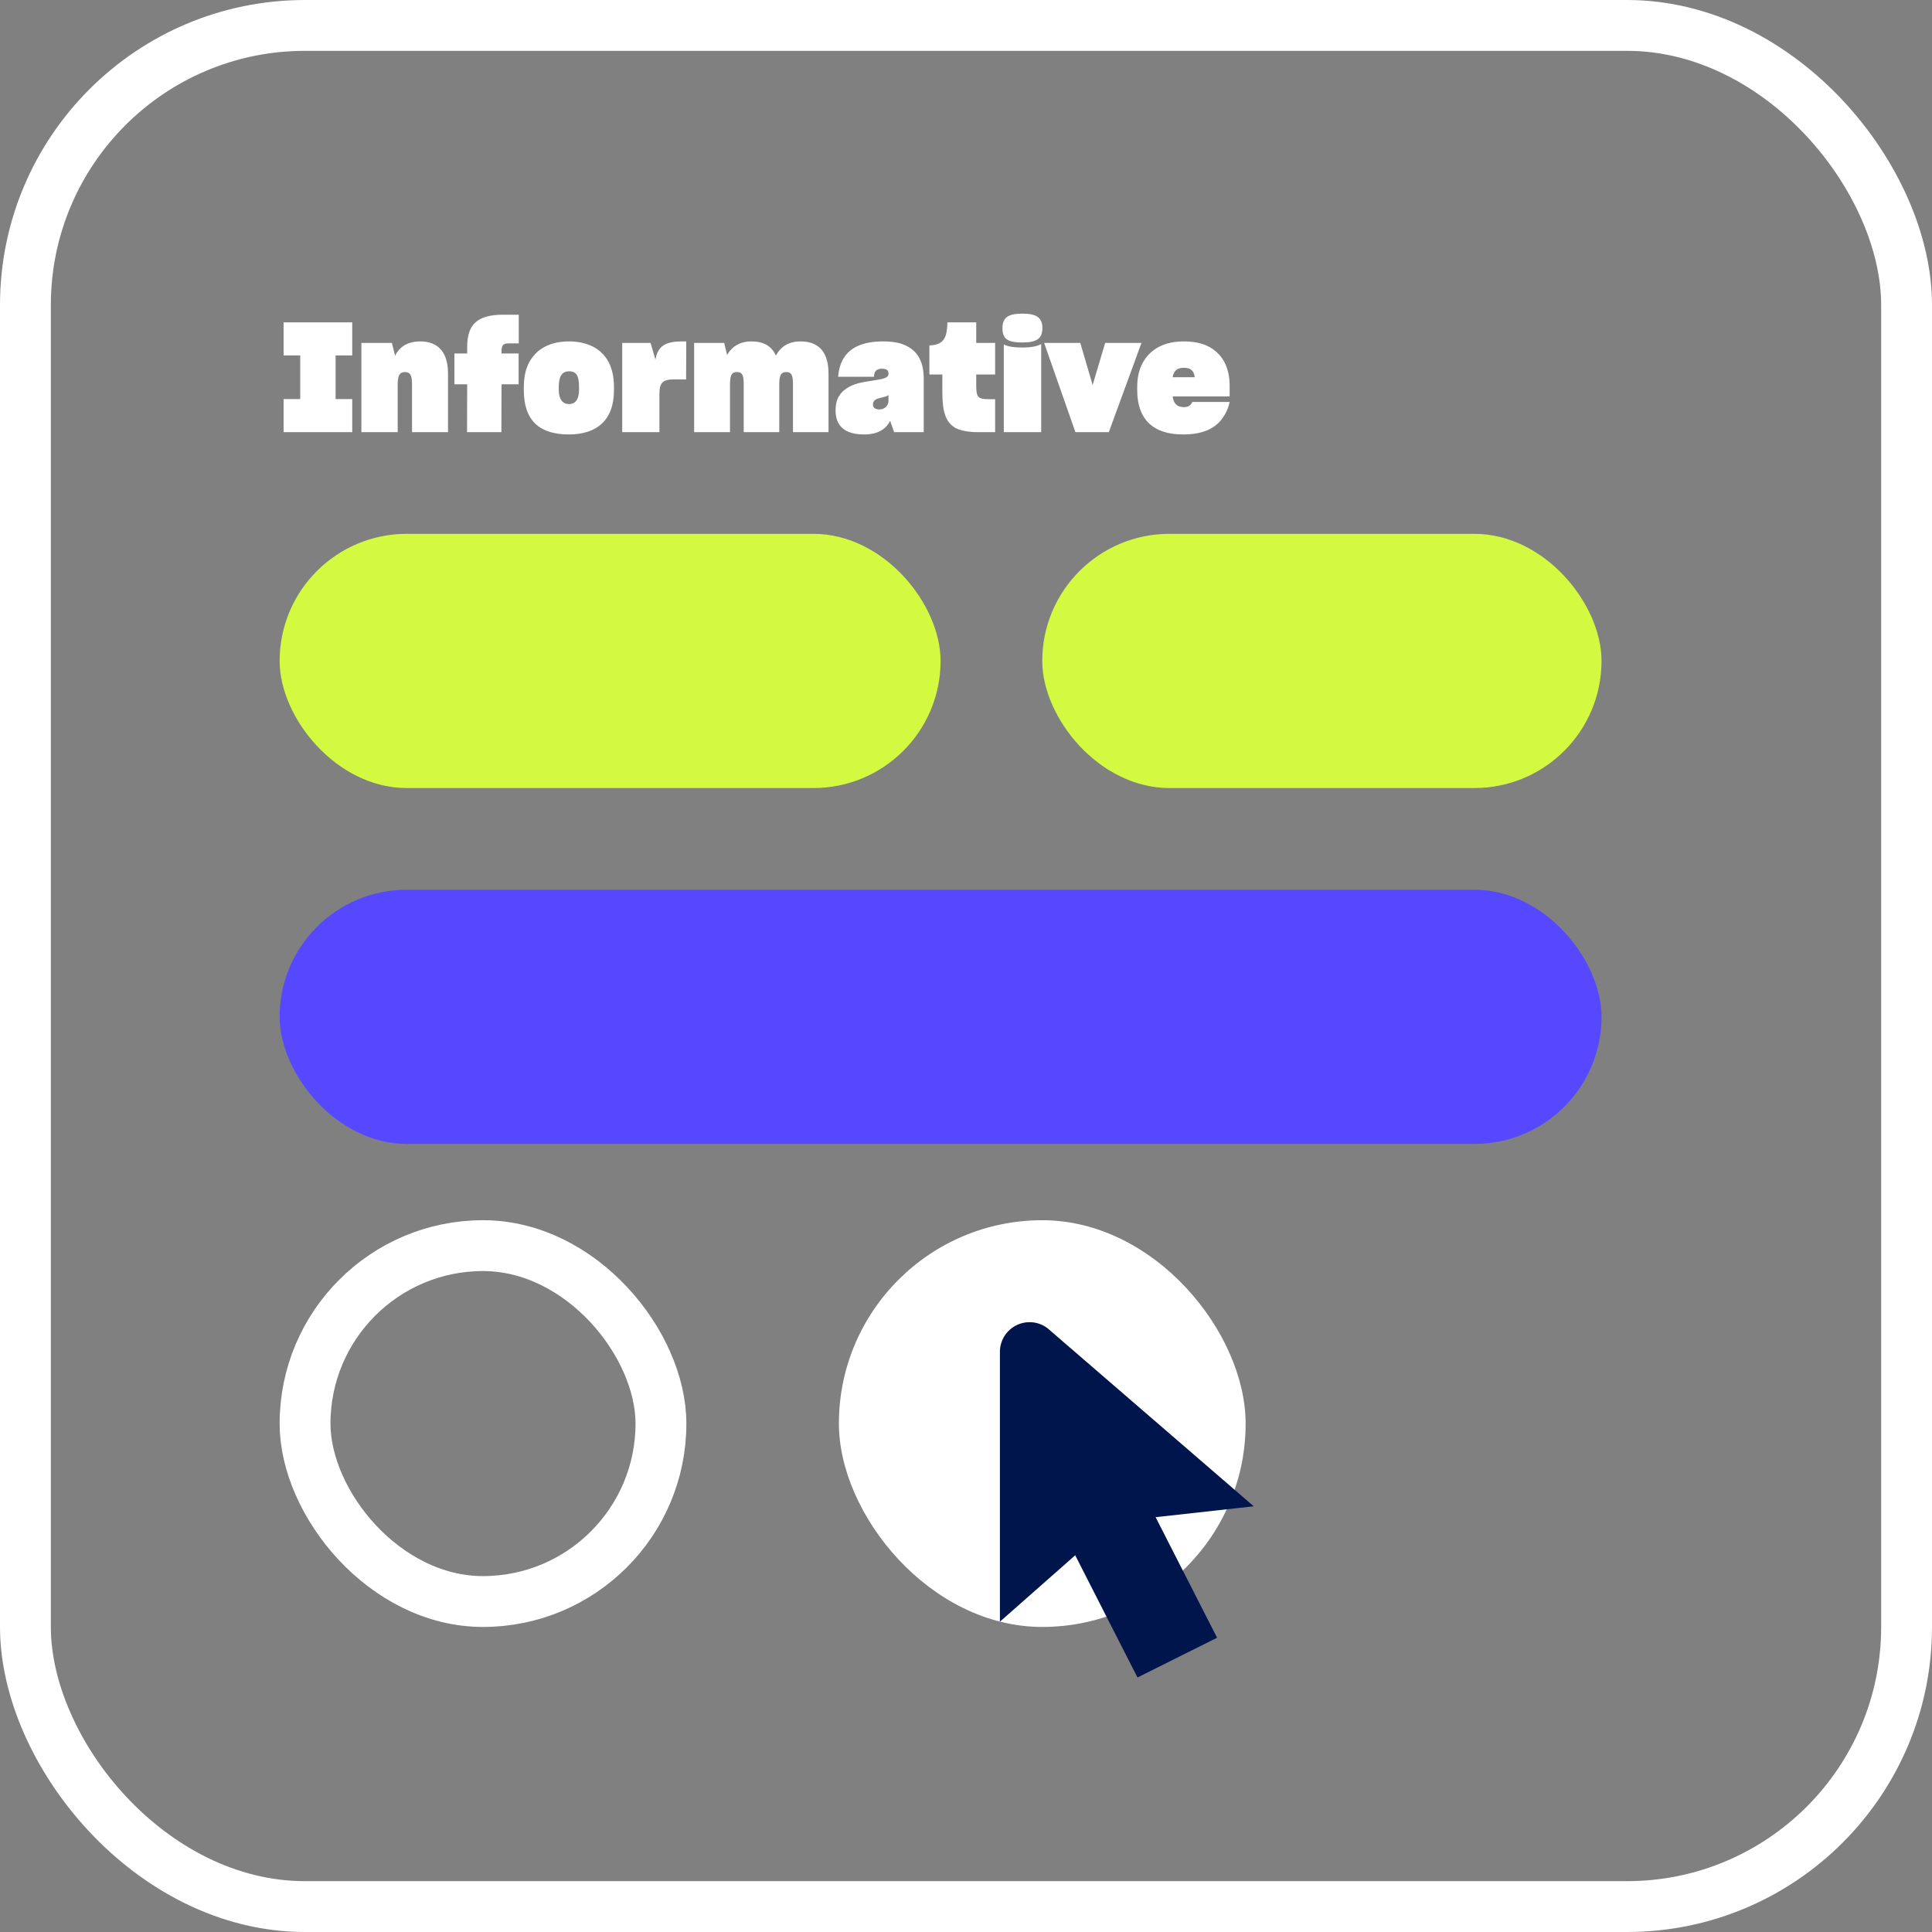 <svg width="76" height="76" viewBox="0 0 76 76" fill="none" xmlns="http://www.w3.org/2000/svg">
<rect x="0" y="0" width="76" height="76" fill="#808080" stroke="none"/>
<path d="M11.156 17V15.698H11.81V13.982H11.156V12.68H13.856V13.982H13.202V15.698H13.856V17H11.156ZM15.644 17H14.216V13.49H15.416L15.542 13.994C15.716 13.64 16.04 13.43 16.532 13.43C17.246 13.43 17.624 13.868 17.624 14.702V17H16.208V15.134C16.208 14.828 16.172 14.636 15.932 14.636C15.68 14.636 15.644 14.84 15.644 15.17V17ZM19.729 15.116L19.723 17H18.372L18.378 15.116H17.875V13.904H18.378V13.646C18.378 12.74 18.799 12.38 19.8 12.38H20.407V13.508H20.017C19.788 13.508 19.729 13.574 19.729 13.838V13.904H20.401V15.116H19.729ZM22.376 17.09C21.218 17.09 20.606 16.538 20.606 15.35V15.224C20.606 14.822 20.684 14.486 20.834 14.222C21.134 13.694 21.68 13.43 22.382 13.43C22.742 13.43 23.048 13.502 23.312 13.628C23.852 13.904 24.152 14.426 24.152 15.224V15.35C24.152 16.538 23.468 17.09 22.376 17.09ZM22.382 15.896C22.61 15.896 22.778 15.74 22.778 15.332V15.218C22.778 14.786 22.67 14.606 22.388 14.606C22.13 14.606 21.98 14.774 21.98 15.218V15.332C21.98 15.728 22.154 15.896 22.382 15.896ZM24.476 17V13.49H25.592L25.784 14.15C25.874 13.586 26.216 13.43 26.834 13.43H26.996L26.99 14.924H26.522C26.054 14.924 25.94 15.068 25.94 15.512V17H24.476ZM28.716 17H27.306V13.49H28.488L28.602 13.964C28.788 13.634 29.106 13.43 29.556 13.43C30.036 13.43 30.354 13.61 30.522 13.988C30.708 13.64 31.02 13.43 31.488 13.43C32.226 13.43 32.592 13.868 32.592 14.702V17H31.194V15.134C31.194 14.828 31.17 14.636 30.93 14.636C30.678 14.636 30.654 14.84 30.654 15.17V17H29.256V15.134C29.256 14.828 29.232 14.636 28.992 14.636C28.74 14.636 28.716 14.84 28.716 15.17V17ZM35.017 16.556C34.855 16.868 34.555 17.09 33.985 17.09C33.211 17.09 32.869 16.736 32.869 16.148C32.869 15.692 33.049 15.434 33.331 15.26C33.589 15.098 33.847 15.044 34.327 14.972C34.771 14.906 34.951 14.864 34.951 14.702C34.951 14.588 34.903 14.504 34.693 14.504C34.483 14.504 34.381 14.606 34.381 14.822H32.971C32.989 14.54 33.061 14.3 33.187 14.09C33.445 13.67 33.937 13.43 34.735 13.43C35.137 13.43 35.443 13.49 35.677 13.616C36.151 13.856 36.337 14.306 36.337 14.894V17H35.173L35.017 16.556ZM34.597 16.106C34.807 16.106 34.951 15.944 34.951 15.77V15.542C34.897 15.584 34.813 15.608 34.711 15.632C34.537 15.674 34.477 15.692 34.423 15.734C34.369 15.776 34.339 15.842 34.339 15.92C34.339 16.046 34.447 16.106 34.597 16.106ZM39.146 17H38.486C38.108 17 37.82 16.946 37.616 16.85C37.208 16.64 37.07 16.208 37.07 15.458V14.732H36.56V13.586C36.722 13.586 36.842 13.556 36.944 13.508C37.064 13.442 37.16 13.34 37.208 13.172C37.25 13.034 37.262 12.872 37.268 12.68H38.402V13.49H39.146V14.732H38.402V15.158C38.402 15.326 38.414 15.452 38.444 15.53C38.492 15.68 38.642 15.704 38.948 15.704H39.146V17ZM40.219 13.472C39.644 13.472 39.434 13.34 39.434 12.908C39.434 12.476 39.679 12.338 40.219 12.338C40.748 12.338 41.005 12.476 41.005 12.908C41.005 13.328 40.766 13.472 40.219 13.472ZM39.487 13.544C39.608 13.622 39.847 13.67 40.219 13.67C40.597 13.67 40.831 13.61 40.958 13.532V17H39.487V13.544ZM42.304 17L41.074 13.49H42.496L42.982 15.146L43.474 13.49H44.902L43.618 17H42.304ZM48.371 15.812C48.317 16.07 48.209 16.292 48.065 16.484C47.777 16.868 47.297 17.09 46.541 17.09C45.293 17.09 44.735 16.43 44.735 15.344V15.218C44.735 14.84 44.813 14.516 44.963 14.252C45.269 13.712 45.827 13.43 46.559 13.43C46.985 13.43 47.327 13.508 47.591 13.658C48.131 13.964 48.371 14.51 48.371 15.176V15.596H46.127C46.169 15.878 46.301 16.016 46.577 16.016C46.781 16.016 46.859 15.914 46.901 15.812H48.371ZM46.571 14.468C46.307 14.468 46.175 14.582 46.127 14.84H46.997C46.967 14.588 46.847 14.468 46.571 14.468Z" fill="white"/>
<rect x="11" y="21" width="26" height="10" rx="5" fill="#D4F941"/>
<rect x="41" y="21" width="22" height="10" rx="5" fill="#D4F941"/>
<rect x="1" y="1" width="74" height="74" rx="11" stroke="white" stroke-width="2"/>
<rect x="11" y="35" width="52" height="10" rx="5" fill="#5648FF"/>
<rect x="12" y="49" width="14" height="14" rx="7" stroke="white" stroke-width="2"/>
<rect x="33" y="48" width="16" height="16" rx="8" fill="white"/>
<g clip-path="url(#clip0_5524_31916)">
<path d="M44.746 65.988L42.296 61.181L39.334 63.793V53.178C39.334 52.96 39.395 52.747 39.509 52.562C39.624 52.378 39.788 52.229 39.983 52.132C40.178 52.036 40.395 51.996 40.612 52.016C40.828 52.037 41.035 52.118 41.208 52.25L49.319 59.254L45.459 59.682L47.877 64.425L44.746 65.988Z" fill="#00154C"/>
</g>
<defs>
<clipPath id="clip0_5524_31916">
<rect width="14" height="14" fill="white" transform="translate(37 52)"/>
</clipPath>
</defs>
</svg>
